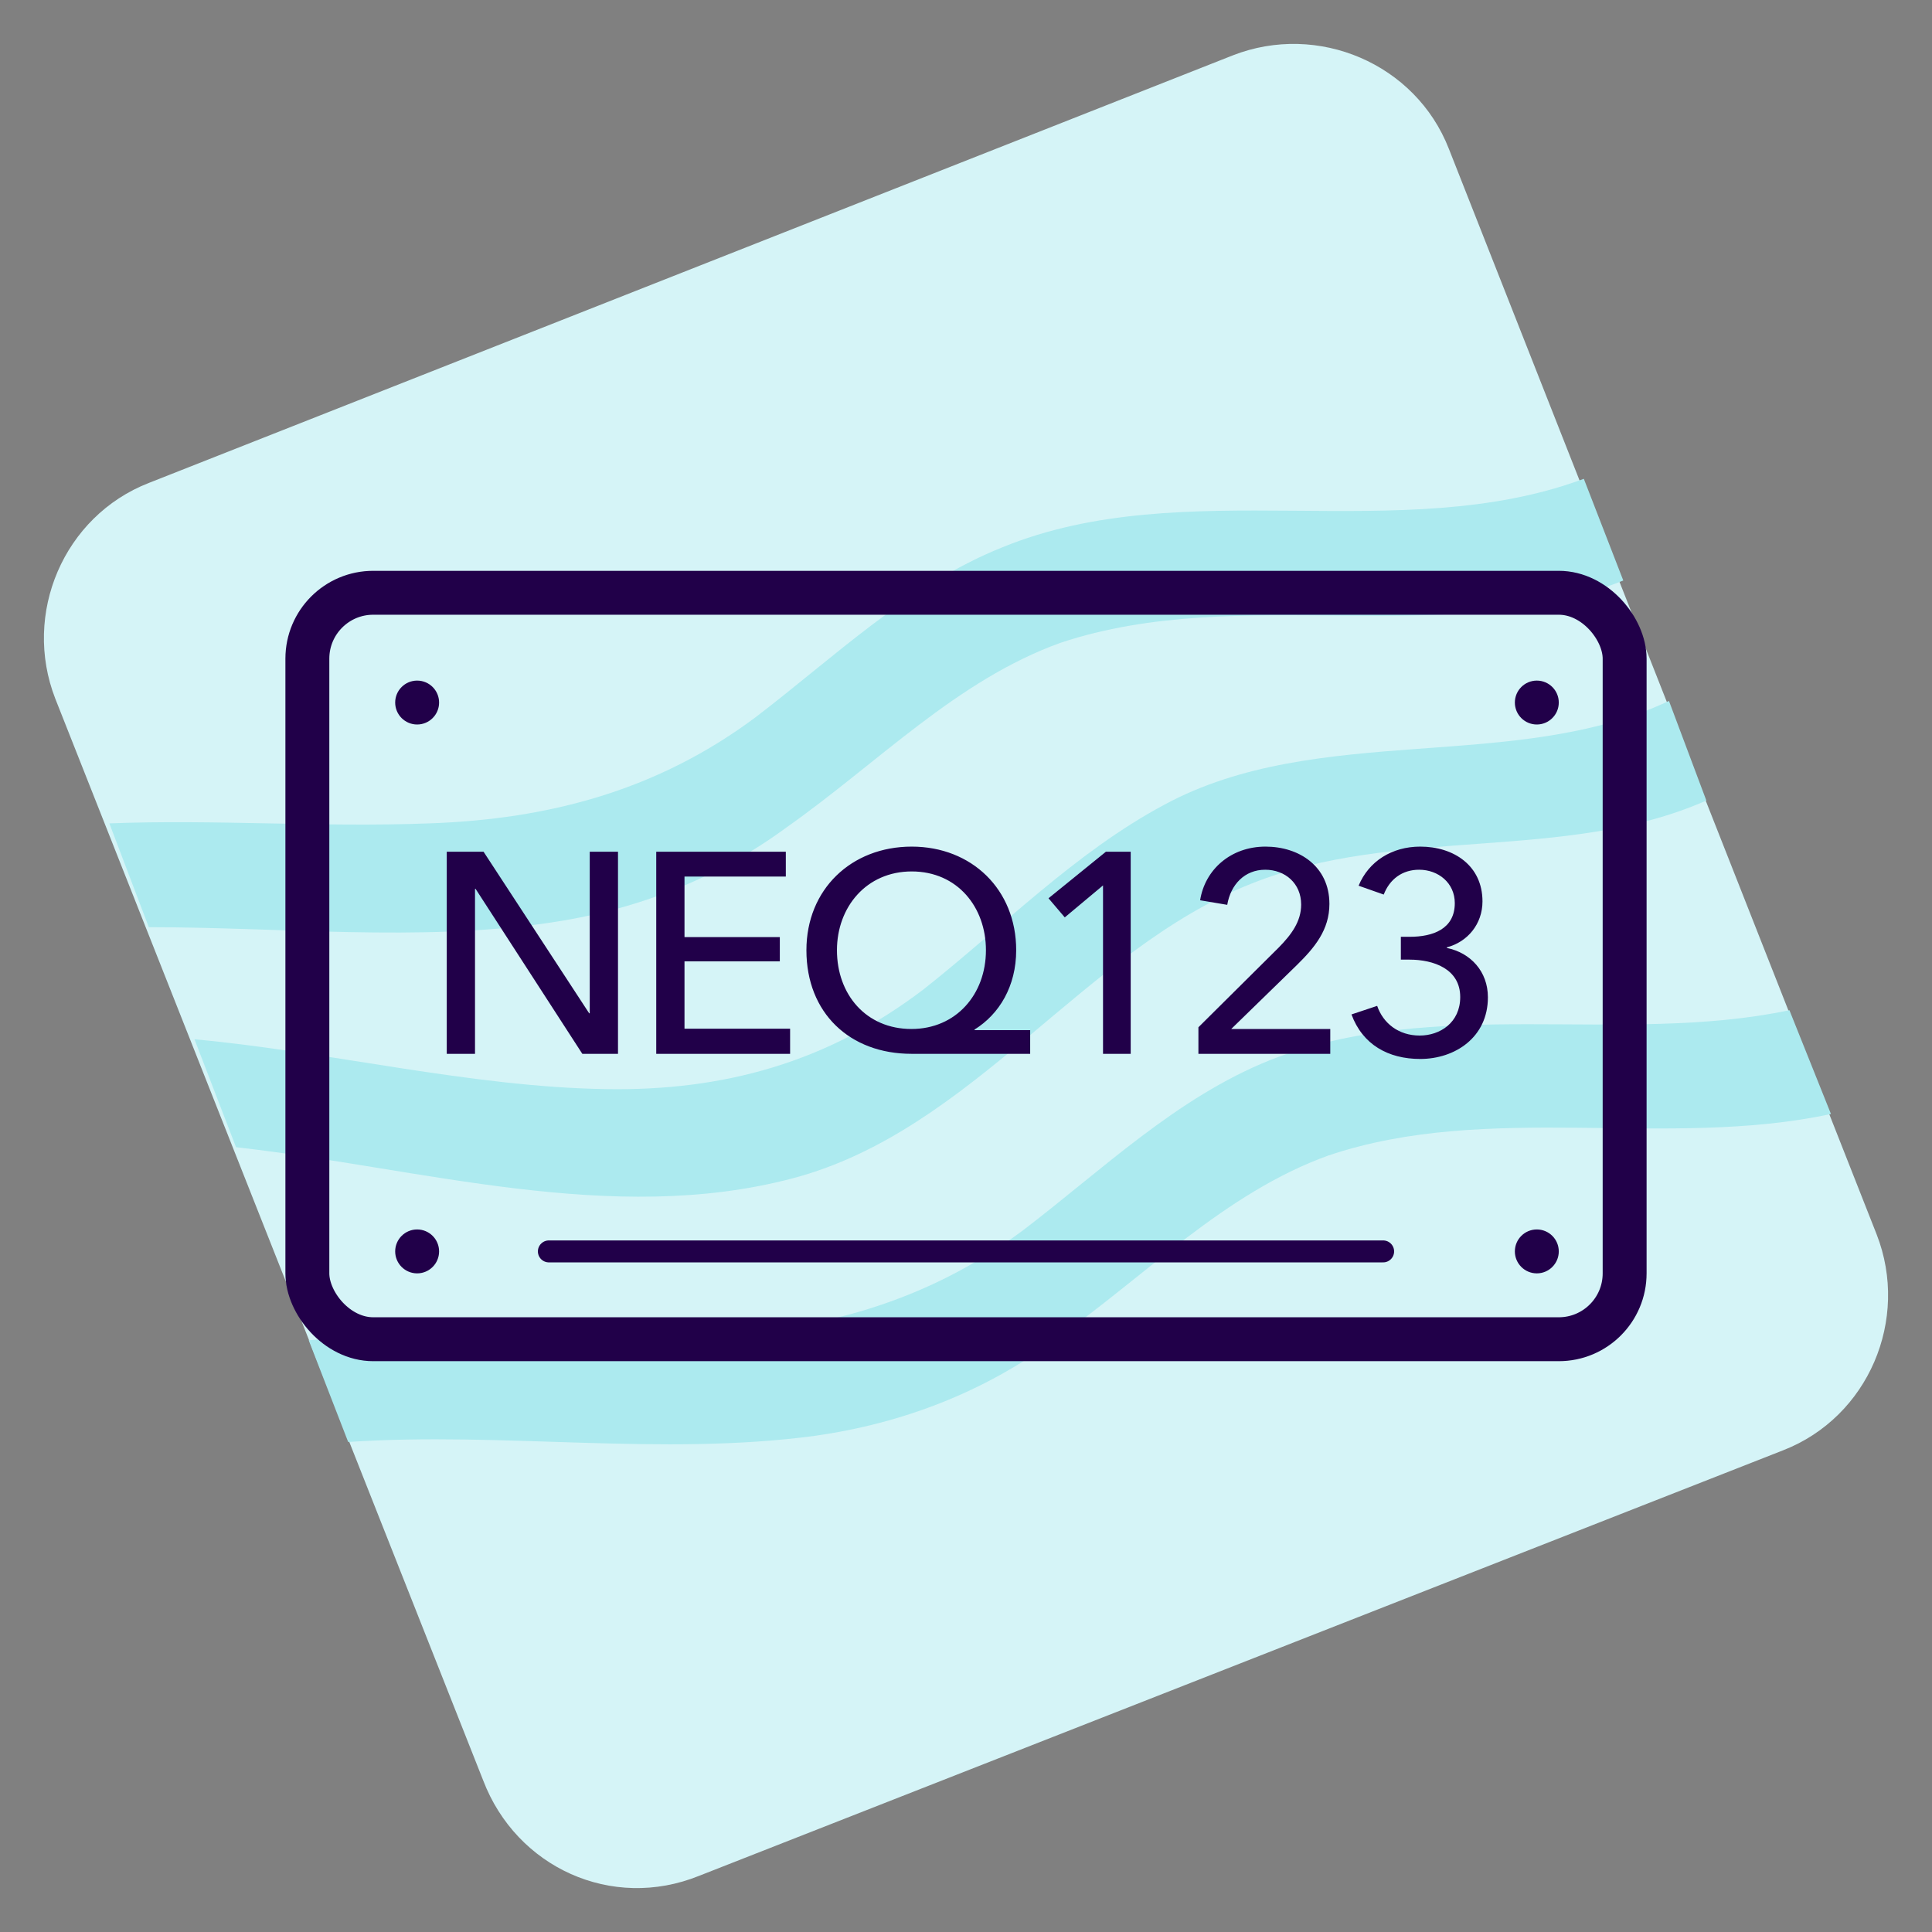 <svg width="88" height="88" viewBox="0 0 88 88" fill="none" xmlns="http://www.w3.org/2000/svg">
<rect x="0" y="0" width="88" height="88" fill="#808080" stroke="none"/>
<path d="M22.007 81.092L2.521 31.831C1.008 27.955 2.9 23.511 6.778 21.998L56.155 2.521C60.033 1.008 64.479 2.899 65.993 6.776L85.479 56.225C86.992 60.102 85.1 64.546 81.222 66.058L31.845 85.441C27.872 87.049 23.521 85.063 22.007 81.092Z" fill="#D5F4F7"/>
<path d="M81.506 46.014C73.844 47.621 65.331 45.352 57.858 48.283C53.601 49.985 50.196 53.294 46.601 56.036C42.155 59.345 37.237 60.669 31.75 60.858C25.886 61.047 19.832 60.575 14.062 61.047L15.859 65.68C22.953 65.207 30.142 66.342 37.142 65.397C41.115 64.829 44.804 63.411 48.02 61.047C52.182 58.116 55.777 54.334 60.506 52.632C67.79 50.174 75.925 52.349 83.398 50.741L81.506 46.014Z" fill="#ACEAEF"/>
<path d="M36.102 53.672C44.331 51.498 49.344 43.272 57.006 40.246C63.628 37.599 71.29 39.301 77.722 36.464L76.019 31.926C69.02 35.235 60.033 32.871 53.033 36.654C48.966 38.828 45.655 42.232 42.061 45.068C37.71 48.378 32.98 49.701 27.588 49.607C21.44 49.512 15.007 47.905 8.859 47.338L10.751 52.254C19.169 53.2 27.872 55.847 36.102 53.672Z" fill="#ACEAEF"/>
<path d="M6.778 42.232C12.832 42.232 19.075 42.894 24.94 42.043C28.913 41.475 32.602 40.057 35.818 37.693C39.98 34.762 43.575 30.98 48.304 29.279C56.534 26.537 65.898 29.657 73.939 26.442L72.141 21.809C63.723 24.929 53.98 21.525 45.656 24.929C41.399 26.631 37.994 29.94 34.399 32.682C29.953 35.992 25.035 37.315 19.548 37.504C14.629 37.693 9.805 37.315 4.981 37.504L6.778 42.232Z" fill="#ACEAEF"/>
<rect x="14" y="27" width="60" height="34" rx="3" stroke="#210049" stroke-width="2"/>
<path d="M25 57H63" stroke="#210049" stroke-linecap="round"/>
<path d="M22.026 38.796H20.349V48H21.636V40.486H21.662L26.524 48H28.149V38.796H26.862V46.154H26.836L22.026 38.796ZM31.178 43.788H35.52V42.683H31.178V39.927H35.793V38.796H29.891V48H35.988V46.856H31.178V43.788ZM46.923 46.921H44.388V46.895C45.519 46.193 46.286 44.919 46.286 43.281C46.286 40.512 44.258 38.562 41.528 38.562C38.772 38.562 36.731 40.512 36.731 43.281C36.731 46.141 38.707 48 41.515 48H46.923V46.921ZM38.122 43.281C38.122 41.318 39.461 39.693 41.528 39.693C43.608 39.693 44.908 41.318 44.908 43.281C44.908 45.296 43.543 46.869 41.515 46.869C39.448 46.869 38.122 45.296 38.122 43.281ZM51.502 38.796H50.371L47.758 40.915L48.499 41.786L50.241 40.33V48H51.502V38.796ZM60.592 46.869H56.081L59.071 43.957C59.877 43.164 60.553 42.358 60.553 41.175C60.553 39.459 59.175 38.562 57.641 38.562C56.068 38.562 54.885 39.602 54.664 41.006L55.899 41.214C56.055 40.291 56.692 39.615 57.628 39.615C58.538 39.615 59.266 40.239 59.266 41.201C59.266 41.981 58.811 42.579 58.252 43.151L54.586 46.791V48H60.592V46.869ZM63.807 43.71H64.197C65.289 43.71 66.511 44.126 66.511 45.413C66.511 46.583 65.588 47.168 64.665 47.168C63.703 47.168 63.001 46.609 62.728 45.816L61.558 46.206C62.065 47.584 63.235 48.234 64.691 48.234C66.264 48.234 67.772 47.259 67.772 45.426C67.772 44.243 66.979 43.398 65.9 43.177V43.151C66.849 42.904 67.525 42.085 67.525 41.058C67.525 39.433 66.225 38.562 64.691 38.562C63.391 38.562 62.338 39.238 61.883 40.343L63.027 40.746C63.3 40.044 63.872 39.615 64.639 39.615C65.51 39.615 66.264 40.213 66.264 41.136C66.264 42.319 65.263 42.67 64.21 42.67H63.807V43.71Z" fill="#210049"/>
<circle cx="19" cy="32" r="1" fill="#210049"/>
<circle cx="70" cy="32" r="1" fill="#210049"/>
<circle cx="19" cy="57" r="1" fill="#210049"/>
<circle cx="70" cy="57" r="1" fill="#210049"/>
</svg>

